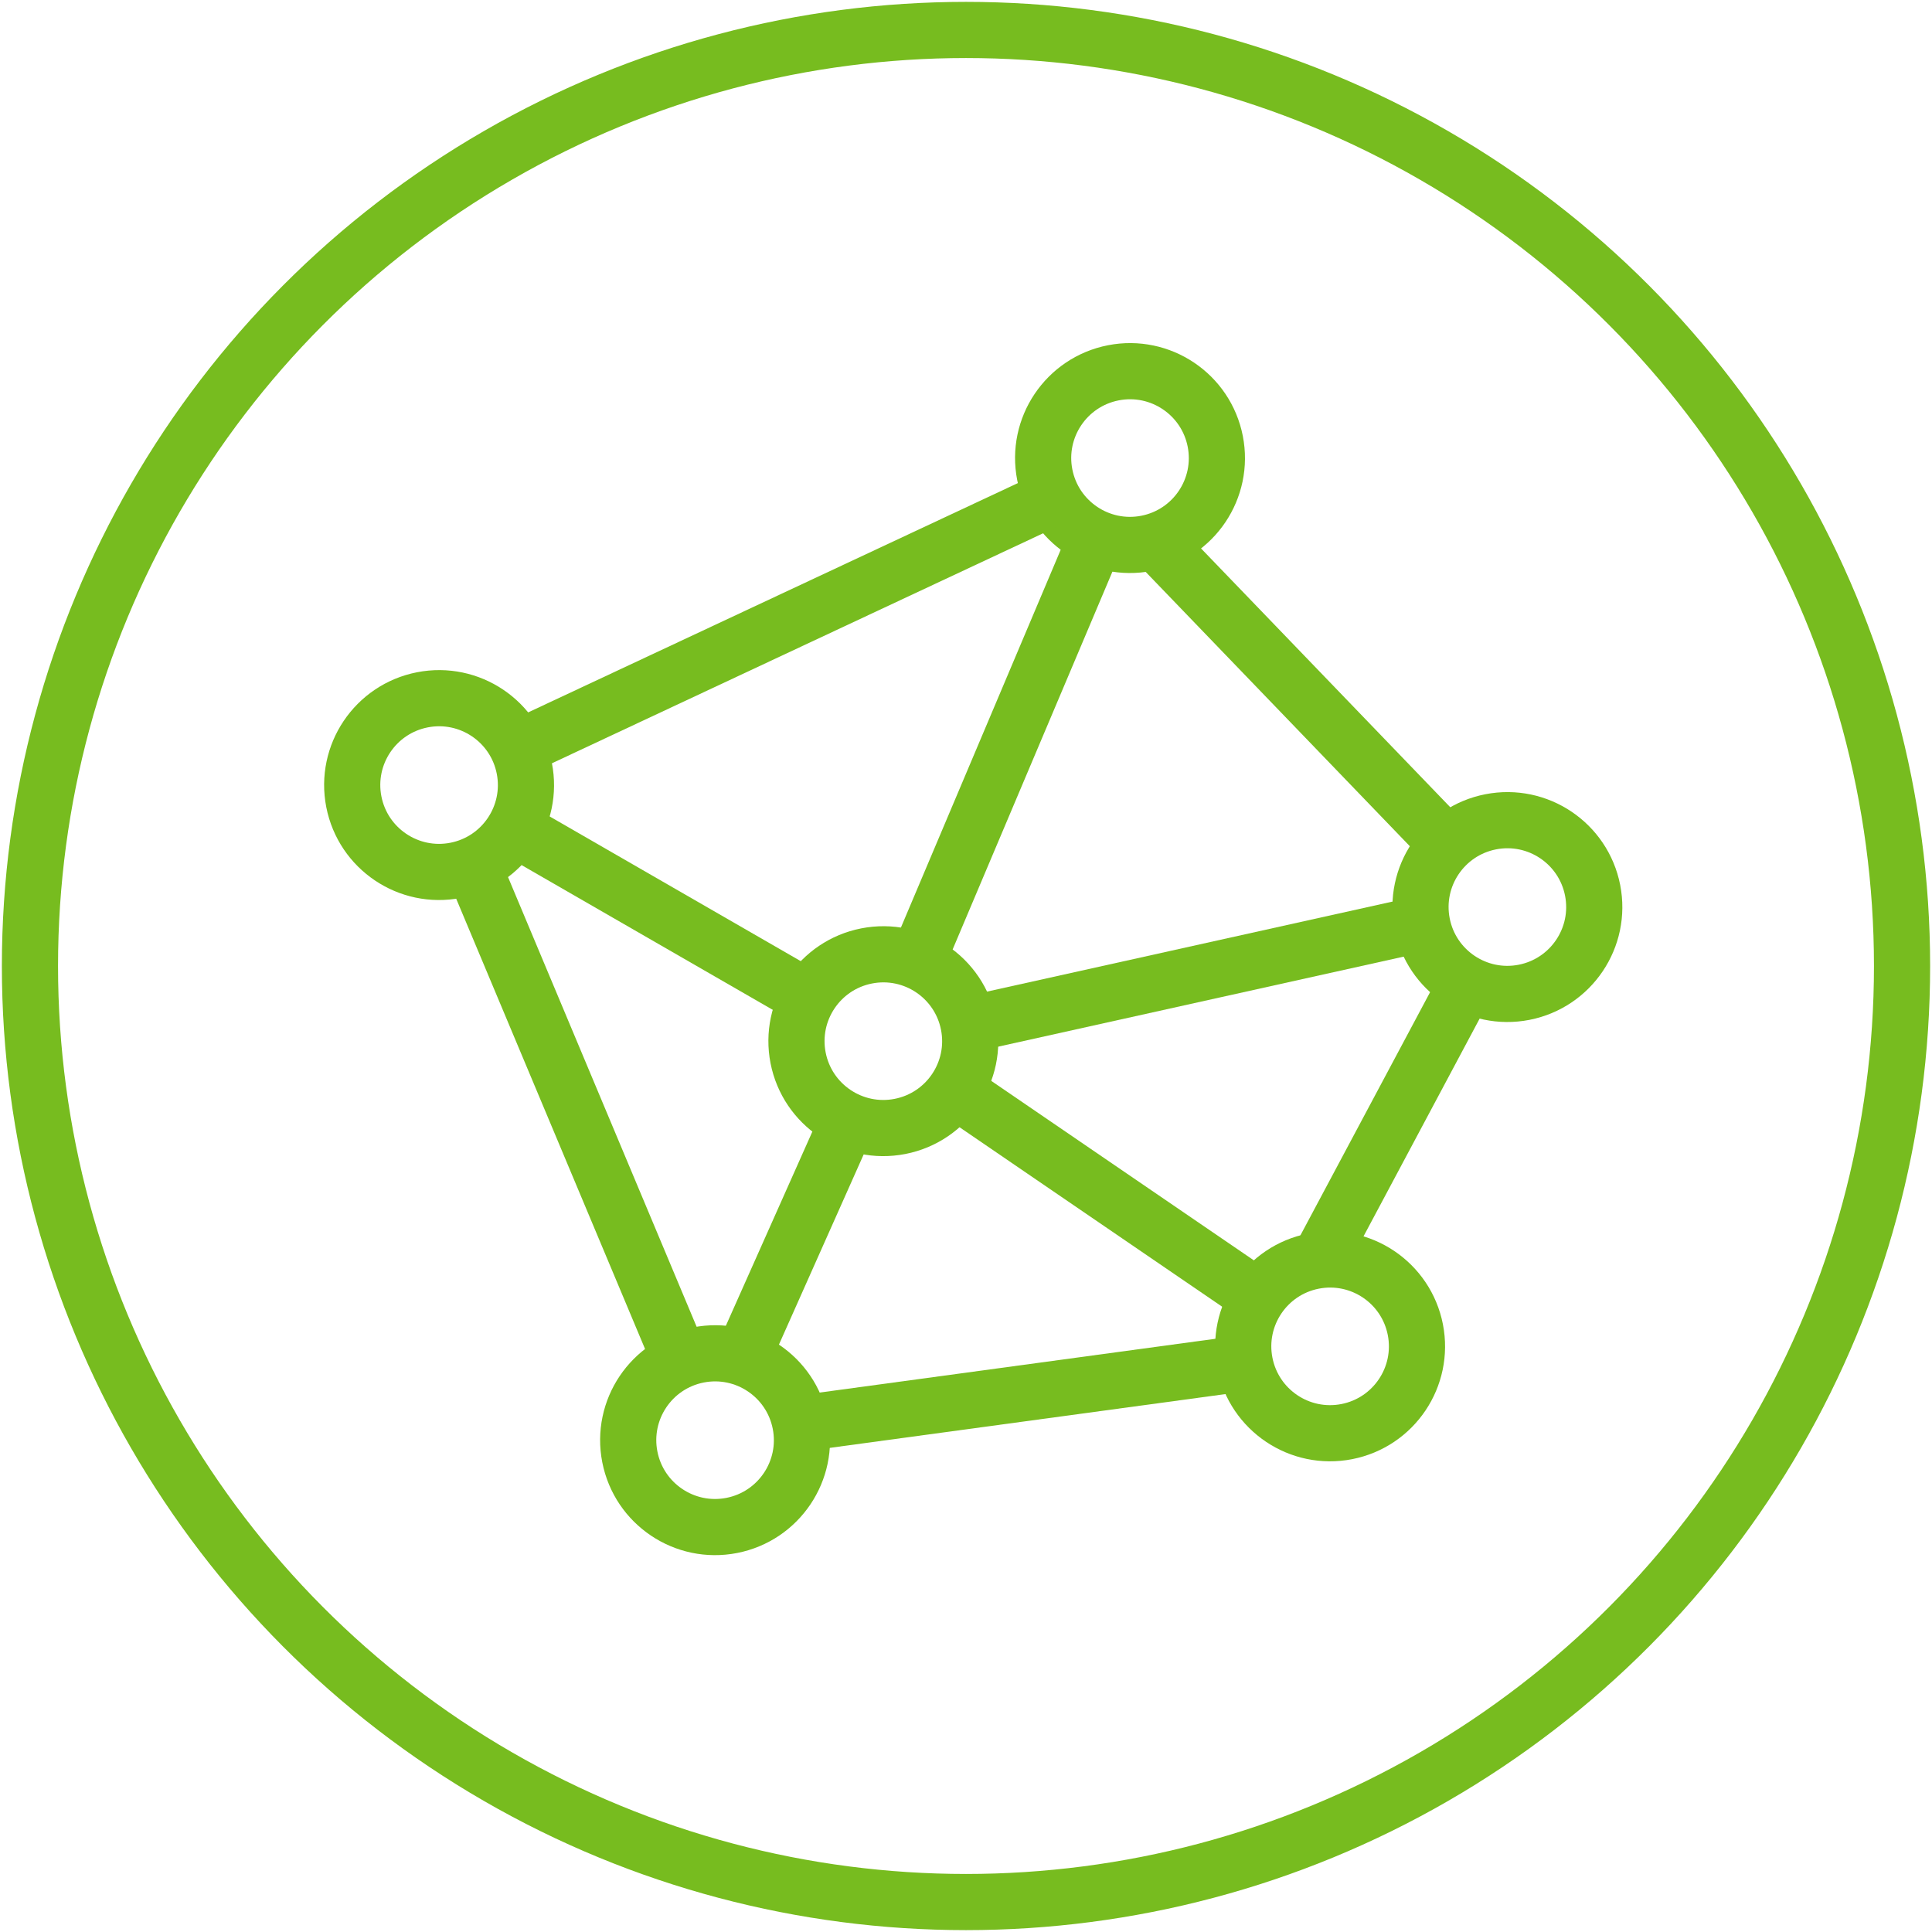 <svg id="Ebene_1" data-name="Ebene 1" xmlns="http://www.w3.org/2000/svg" width="258" height="258" viewBox="0 0 258 258">
  <defs>
    <style>
      .cls-1 {
        fill: none;
        stroke: #77bc1f;
        stroke-miterlimit: 10;
        stroke-width: 7.5px;
      }
    </style>
  </defs>
  <title>124-Connections</title>
  <circle class="cls-1" cx="129" cy="129" r="125"/>
  <g>
    <circle class="cls-1" cx="95.49" cy="192.33" r="11.6" transform="translate(-35.18 21.93) rotate(-11.08)"/>
    <circle class="cls-1" cx="117.96" cy="139.04" r="11.6" transform="translate(-24.52 25.26) rotate(-11.08)"/>
    <circle class="cls-1" cx="201.29" cy="121.13" r="11.6" transform="translate(-19.52 40.94) rotate(-11.08)"/>
    <circle class="cls-1" cx="177.62" cy="179.8" r="11.6" transform="translate(-31.24 37.48) rotate(-11.08)"/>
    <circle class="cls-1" cx="58.63" cy="104.84" r="11.6" transform="translate(-19.05 13.22) rotate(-11.08)"/>
    <circle class="cls-1" cx="150.9" cy="61.17" r="11.6" transform="translate(-8.94 30.14) rotate(-11.08)"/>
    <line class="cls-1" x1="69.13" y1="99.93" x2="140.59" y2="66.47"/>
    <line class="cls-1" x1="189.91" y1="123.36" x2="129.34" y2="136.81"/>
    <line class="cls-1" x1="63.11" y1="115.54" x2="90.86" y2="181.7"/>
    <line class="cls-1" x1="154.25" y1="72.27" x2="193.25" y2="112.77"/>
    <line class="cls-1" x1="113.25" y1="149.63" x2="99.13" y2="181.32"/>
    <line class="cls-1" x1="107.92" y1="133.25" x2="68.67" y2="110.63"/>
    <line class="cls-1" x1="122.48" y1="128.36" x2="146.38" y2="71.85"/>
    <line class="cls-1" x1="195.83" y1="131.36" x2="176.13" y2="168.3"/>
    <line class="cls-1" x1="166.24" y1="182.03" x2="106.87" y2="190.1"/>
    <line class="cls-1" x1="127.54" y1="145.58" x2="168.04" y2="173.26"/>
  </g>
</svg>
